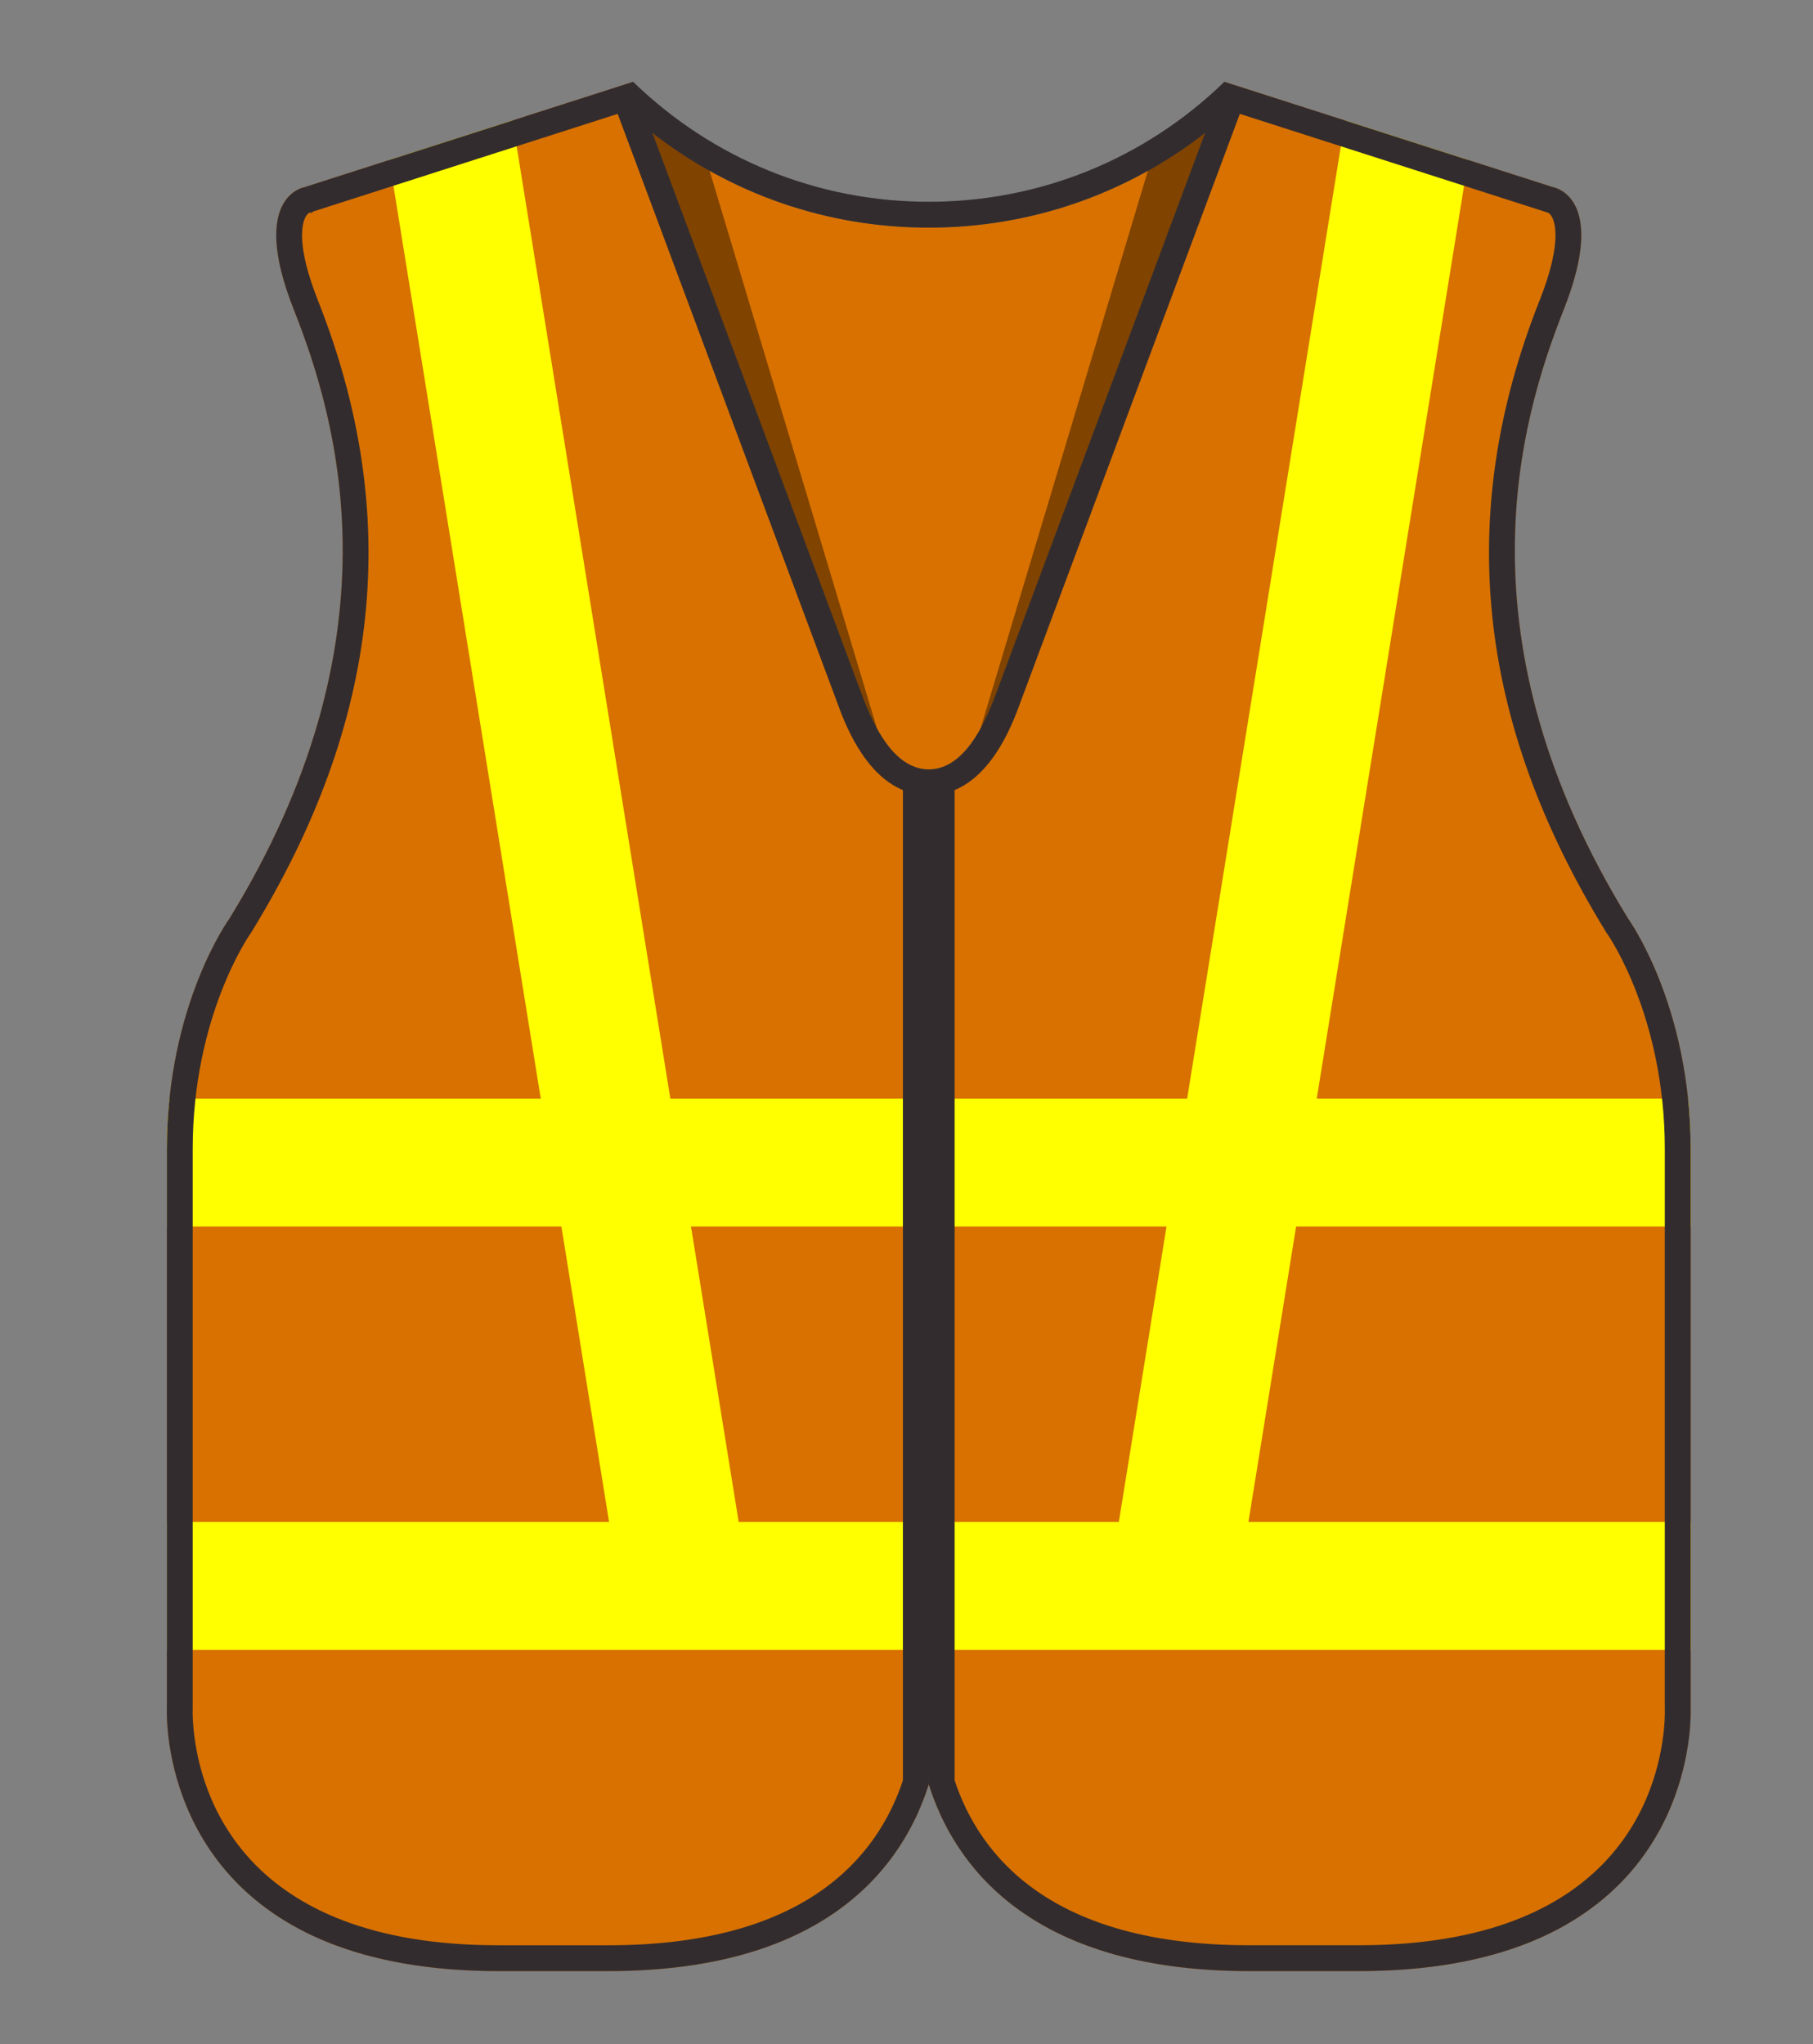 <?xml version="1.0" encoding="utf-8"?>
<!-- Generator: Adobe Illustrator 16.0.0, SVG Export Plug-In . SVG Version: 6.00 Build 0)  -->
<!DOCTYPE svg PUBLIC "-//W3C//DTD SVG 1.1//EN" "http://www.w3.org/Graphics/SVG/1.1/DTD/svg11.dtd">
<svg version="1.1" id="Capa_1" xmlns="http://www.w3.org/2000/svg" xmlns:xlink="http://www.w3.org/1999/xlink" x="0px" y="0px"
	 width="344.79px" height="388.822px" viewBox="0 0 344.79 388.822" enable-background="new 0 0 344.79 388.822"
	 xml:space="preserve">
<rect x="0" y="0" width="344.79" height="388.822" fill="#808080" stroke="none"/>
<g>
	<g opacity="0.1">
		<g>
			<defs>
				<rect id="SVGID_9_" x="31.726" y="15.562" width="289.805" height="359.356"/>
			</defs>
			<clipPath id="SVGID_2_">
				<use xlink:href="#SVGID_9_"  overflow="visible"/>
			</clipPath>
			<path clip-path="url(#SVGID_2_)" d="M176.628,146.344L176.628,146.344h0.004l-0.008,0.012l-0.002-0.01v-0.002H176.628h-0.002
				H176.628L176.628,146.344z M321.519,324.982V218.56c0-27.425-11.869-43.798-11.869-43.798
				c-32.541-52.902-20.875-94.142-12.279-115.836c7.52-18.981,0.312-22.606-1.607-23.217c-0.273-0.088-0.439-0.113-0.439-0.113
				l-59.855-19.197l-2.229-0.713l-0.383-0.123c-0.021,0.019-0.041,0.037-0.061,0.057c-15.161,14.678-35.045,22.764-56.168,22.764
				c-21.125,0-41.01-8.086-56.17-22.764c-0.02-0.02-0.039-0.038-0.059-0.057l-0.385,0.123l-2.229,0.713L57.932,35.596
				c0,0-10.642,1.637-2.046,23.33c8.596,21.694,20.261,62.934-12.279,115.836c0,0-11.87,16.373-11.87,43.798v14.734v56.191v24.329
				v11.167c0,0-0.08,1.7,0.192,4.462c0.075,0.765,0.179,1.61,0.317,2.526c0.396,2.606,1.101,5.773,2.306,9.187
				c0.112,0.317,0.228,0.637,0.349,0.96c2.004,5.321,5.26,11.168,10.565,16.436c0.015,0.015,0.026,0.029,0.041,0.042
				c5.951,5.894,14.478,11.041,26.647,13.91c3.976,0.939,8.323,1.643,13.117,2.037c2.996,0.248,6.159,0.377,9.499,0.377h20.952
				c35.647,0,51.207-14.787,57.977-28.264c1.254-2.496,2.207-4.948,2.93-7.252l-0.006-0.019v-0.021v-0.001l0.012,0.022
				c-0.004,0.006-0.004,0.013-0.006,0.019c0.289,0.922,0.613,1.867,0.98,2.829c0.369,0.962,0.777,1.94,1.23,2.931
				c0.682,1.484,1.467,2.993,2.371,4.502c7.531,12.579,23.317,25.254,56.322,25.254h20.952c3.34,0,6.502-0.129,9.498-0.377
				c2.997-0.246,5.825-0.609,8.495-1.076c1.334-0.232,2.631-0.492,3.887-0.773c33.947-7.646,39.943-32.921,40.963-43.248
				C321.599,326.682,321.519,324.982,321.519,324.982"/>
		</g>
	</g>
	<g opacity="0.1">
		<g>
			<defs>
				<rect id="SVGID_11_" x="31.726" y="15.562" width="289.805" height="359.356"/>
			</defs>
			<clipPath id="SVGID_4_">
				<use xlink:href="#SVGID_11_"  overflow="visible"/>
			</clipPath>
			<path clip-path="url(#SVGID_4_)" d="M176.628,146.344L176.628,146.344h0.004l-0.008,0.012l-0.002-0.01v-0.002H176.628h-0.002
				H176.628L176.628,146.344z M321.519,324.982V218.56c0-27.425-11.869-43.798-11.869-43.798
				c-32.541-52.902-20.875-94.142-12.279-115.836c7.52-18.981,0.312-22.606-1.607-23.217c-0.273-0.088-0.439-0.113-0.439-0.113
				l-59.855-19.197l-2.229-0.713l-0.383-0.123c-0.021,0.019-0.041,0.037-0.061,0.057c-15.161,14.678-35.045,22.764-56.168,22.764
				c-21.125,0-41.01-8.086-56.17-22.764c-0.02-0.02-0.039-0.038-0.059-0.057l-0.385,0.123l-2.229,0.713L57.932,35.596
				c0,0-10.642,1.637-2.046,23.33c8.596,21.694,20.261,62.934-12.279,115.836c0,0-11.87,16.373-11.87,43.798v14.734v56.191v24.329
				v11.167c0,0-0.08,1.7,0.192,4.462c0.075,0.765,0.179,1.61,0.317,2.526c0.396,2.606,1.101,5.773,2.306,9.187
				c0.112,0.317,0.228,0.637,0.349,0.96c2.004,5.321,5.26,11.168,10.565,16.436c0.015,0.015,0.026,0.029,0.041,0.042
				c5.951,5.894,14.478,11.041,26.647,13.91c3.976,0.939,8.323,1.643,13.117,2.037c2.996,0.248,6.159,0.377,9.499,0.377h20.952
				c35.647,0,51.207-14.787,57.977-28.264c1.254-2.496,2.207-4.948,2.93-7.252l-0.006-0.019v-0.021v-0.001l0.012,0.022
				c-0.004,0.006-0.004,0.013-0.006,0.019c0.289,0.922,0.613,1.867,0.98,2.829c0.369,0.962,0.777,1.94,1.23,2.931
				c0.682,1.484,1.467,2.993,2.371,4.502c7.531,12.579,23.317,25.254,56.322,25.254h20.952c3.34,0,6.502-0.129,9.498-0.377
				c2.997-0.246,5.825-0.609,8.495-1.076c1.334-0.232,2.631-0.492,3.887-0.773c33.947-7.646,39.943-32.921,40.963-43.248
				C321.599,326.682,321.519,324.982,321.519,324.982"/>
		</g>
	</g>
	<path fill="#D87100" d="M321.519,324.982V218.56c0-27.425-11.869-43.798-11.869-43.798
		c-32.541-52.902-20.875-94.142-12.279-115.836c8.596-21.693-2.047-23.33-2.047-23.33l-59.855-19.197l-2.229-0.713l-0.383-0.123
		c-0.02,0.019-0.041,0.037-0.061,0.057l-0.279,0.75l-3.307,8.868l-39.729,106.56c-3.232,8.915-7.385,14.542-12.854,14.547h0.006
		l-0.012,0.014v-0.014h0.006c-5.469-0.005-9.621-5.632-12.855-14.547l-39.729-106.56l-3.305-8.868l-0.281-0.75
		c-0.02-0.02-0.039-0.038-0.059-0.057l-0.385,0.123l-2.229,0.713L57.933,35.596c0,0-10.643,1.637-2.046,23.33
		c8.595,21.694,20.26,62.934-12.28,115.836c0,0-11.87,16.373-11.87,43.798v106.422c0,0-0.08,1.7,0.192,4.462
		c1.208,12.237,9.406,45.474,62.843,45.474h20.951c42.248,0,56.279-20.768,60.906-35.516l-0.006-0.019v-0.023l0.012,0.023
		l-0.006,0.019c4.625,14.748,18.658,35.516,60.904,35.516h20.952c53.437,0,61.634-33.237,62.843-45.474
		C321.599,326.682,321.519,324.982,321.519,324.982"/>
	<path fill="#FFFF00" d="M176.623,313.815h144.896v-24.33h-84.096l9.066-56.189h75.029V218.56c0-3.37-0.182-6.569-0.496-9.595
		h-70.609l9.38-58.129l3-18.588l16.429-101.816l-23.434-7.516l-17.014,105.455l-3,18.588l-10.006,62.006h-49.146h-16.695h-32.441
		l-10.004-62.006l-3-18.588L97.466,22.917l-23.432,7.516l16.429,101.816l2.998,18.588l9.38,58.129H32.233
		c-0.314,3.025-0.497,6.225-0.497,9.595v14.735h75.03l9.067,56.189H31.736v24.33h128.191H176.623z M131.412,233.295h28.516h16.695
		h45.222l-9.067,56.189h-36.154h-16.695h-19.45L131.412,233.295z"/>
	<path fill="#D87100" d="M124.044,25.237l39.729,106.561c3.234,8.916,7.387,14.543,12.855,14.546
		c5.469-0.003,9.619-5.63,12.854-14.546L229.21,25.237c-14.983,11.697-33.295,18.06-52.582,18.06
		C157.339,43.296,139.03,36.934,124.044,25.237"/>
	<g opacity="0.41">
		<g>
			<defs>
				<rect id="SVGID_13_" x="119.072" y="18.814" width="115.111" height="124.995"/>
			</defs>
			<clipPath id="SVGID_6_">
				<use xlink:href="#SVGID_13_"  overflow="visible"/>
			</clipPath>
			<polygon clip-path="url(#SVGID_6_)" points="218.344,32.346 234.183,18.814 184.912,143.809 			"/>
			<polygon clip-path="url(#SVGID_6_)" points="134.912,32.346 119.074,18.814 168.345,143.809 			"/>
		</g>
	</g>
	<path fill="#332C2E" d="M31.929,329.444c1.208,12.237,9.406,45.474,62.842,45.474h20.952c42.248,0,56.279-20.769,60.906-35.516
		l-0.006-0.018l0.012-0.817v0.817l-0.006,0.018c4.625,14.747,18.658,35.516,60.904,35.516h20.952
		c53.437,0,61.634-33.237,62.843-45.474c0.271-2.762,0.191-4.462,0.191-4.462V218.559c0-27.424-11.869-43.797-11.869-43.797
		c-32.541-52.902-20.875-94.142-12.279-115.836c8.596-21.693-2.047-23.331-2.047-23.331l-59.855-19.196l-2.229-0.713l-0.383-0.123
		c-0.02,0.019-0.041,0.037-0.061,0.057c-15.161,14.679-35.045,22.765-56.168,22.765c-21.125,0-41.01-8.086-56.17-22.765
		c-0.02-0.02-0.039-0.038-0.059-0.057l-0.385,0.123l-2.229,0.713L57.932,35.595c0,0-10.643,1.638-2.046,23.331
		c8.596,21.694,20.261,62.934-12.279,115.836c0,0-11.87,16.373-11.87,43.797v106.423C31.736,324.982,31.656,326.682,31.929,329.444
		 M181.544,150.282c7.604-3.16,11.221-13.131,12.555-16.809l39.713-106.52l1.975-5.294l58.037,18.614l0.627,0.201
		c0.197,0.12,0.516,0.393,0.791,0.982c0.613,1.309,1.605,5.457-2.439,15.661c-16.156,40.774-12.014,80.099,12.662,120.218
		l0.098,0.159l0.111,0.149c0.1,0.142,10.934,15.588,10.934,40.914v106.423v0.115l0.006,0.116c0,0,0.055,1.44-0.174,3.747
		c-1.219,12.341-9.305,41.045-57.954,41.045h-20.952c-37.532,0-51.186-16.879-55.988-31.36V166.393V150.282z M176.623,146.343h0.006
		c-5.469-0.003-9.621-5.63-12.855-14.546L124.044,25.237c14.985,11.697,33.295,18.06,52.584,18.06
		c19.287,0,37.599-6.362,52.582-18.06l-39.729,106.561c-3.234,8.916-7.385,14.543-12.854,14.546h0.006v0.084L176.623,146.343z
		 M36.644,325.197l0.004-0.1v-0.115V218.559c0-25.326,10.836-40.772,10.945-40.926l0.099-0.139l0.098-0.158
		c24.678-40.119,28.82-79.443,12.663-120.218c-4.043-10.204-3.052-14.353-2.439-15.661c0.297-0.634,0.642-0.9,0.834-1.007
		l0.589-0.003l-0.003-0.174l58.036-18.614l1.975,5.294l39.729,106.561c1.322,3.645,4.936,13.608,12.539,16.768v16.111v172.253
		c-4.803,14.48-18.456,31.36-55.988,31.36H94.771c-48.649,0-56.735-28.705-57.954-41.045
		C36.589,326.652,36.643,325.21,36.644,325.197"/>
</g>
</svg>
